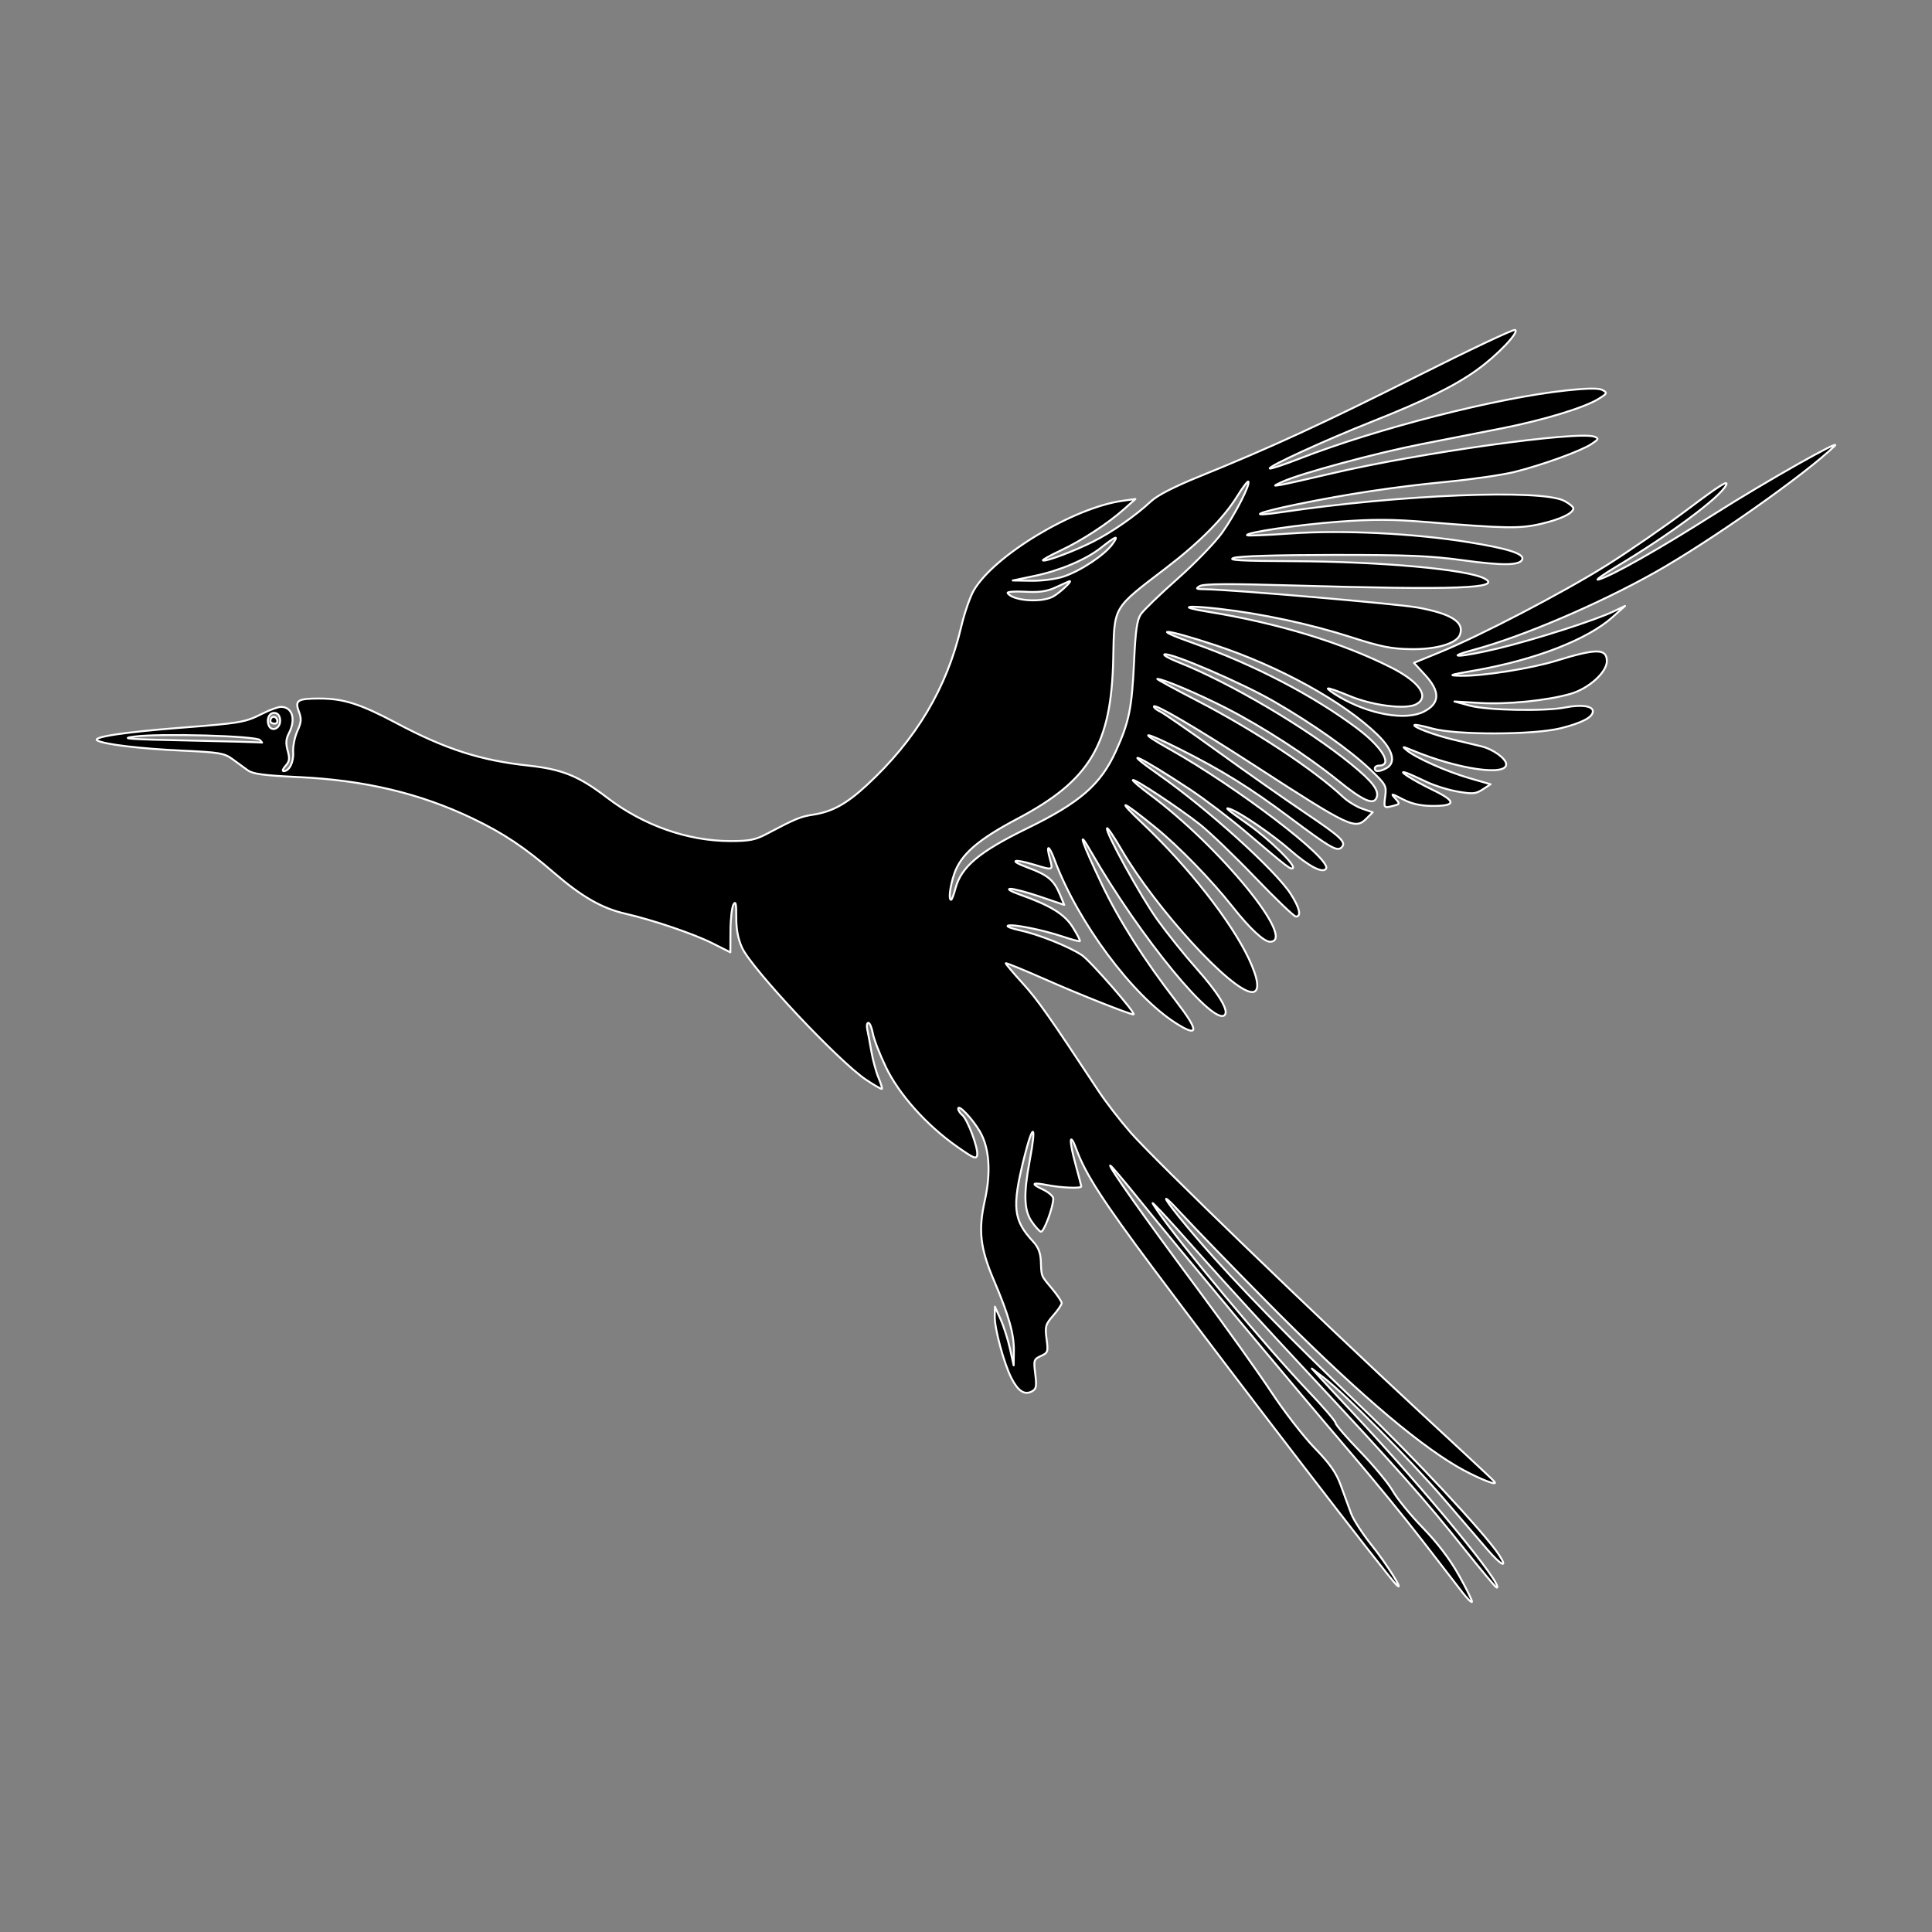 <?xml version="1.0" encoding="UTF-8" standalone="no"?>
<!-- Created with Inkscape (http://www.inkscape.org/) -->

<svg
   version="1.1"
   id="svg2"
   width="100"
   height="100"
   viewBox="0 0 100 100"
   sodipodi:docname="snake_bird.svg"
   inkscape:version="1.1.2 (0a00cf5339, 2022-02-04)"
   xmlns:inkscape="http://www.inkscape.org/namespaces/inkscape"
   xmlns:sodipodi="http://sodipodi.sourceforge.net/DTD/sodipodi-0.dtd"
   xmlns="http://www.w3.org/2000/svg"
   xmlns:svg="http://www.w3.org/2000/svg">
  <rect x="0" y="0" width="100" height="100" fill="#808080" stroke="none"/>
  <defs
     id="defs6" />
  <sodipodi:namedview
     id="namedview4"
     pagecolor="#505050"
     bordercolor="#ffffff"
     borderopacity="1"
     inkscape:pageshadow="0"
     inkscape:pageopacity="0"
     inkscape:pagecheckerboard="1"
     showgrid="false"
     inkscape:zoom="18.104046"
     inkscape:cx="85.119093"
     inkscape:cy="58.992337"
     inkscape:window-width="5660"
     inkscape:window-height="3140"
     inkscape:window-x="50"
     inkscape:window-y="50"
     inkscape:window-maximized="1"
     inkscape:current-layer="g8" />
  <g
     inkscape:groupmode="layer"
     inkscape:label="Image"
     id="g8"
     transform="translate(-38.462,-38.935)">
    <path
       style="fill:#000000;stroke-width:0.1;stroke:#ffffff;stroke-opacity:1;fill-opacity:1;stroke-miterlimit:4;stroke-dasharray:none;stroke-linejoin:round;stroke-linecap:butt"
       d="m 114.15,121.349 c -0.256,-0.33 -1.187,-1.535 -2.069,-2.678 -0.882,-1.143 -2.532,-3.162 -3.666,-4.486 -2.866,-3.346 -9.144,-10.863 -10.926,-13.081 -0.815,-1.015 -1.517,-1.845 -1.56,-1.845 -0.133,0 1.757,2.672 4.505,6.368 1.45,1.95 3.172,4.36 3.827,5.355 0.655,0.995 1.663,2.297 2.241,2.894 0.811,0.838 1.122,1.283 1.364,1.954 0.173,0.478 0.412,1.129 0.53,1.447 0.119,0.318 0.593,1.049 1.054,1.624 0.803,1.002 1.752,2.518 1.294,2.067 -0.5,-0.493 -8.35,-10.704 -12.571,-16.354 -2.608,-3.491 -3.518,-4.896 -3.976,-6.138 -0.377,-1.024 -0.422,-0.575 -0.07,0.707 0.165,0.601 0.3,1.124 0.3,1.163 0,0.111 -1.018,0.071 -1.737,-0.068 -0.826,-0.16 -0.901,-0.086 -0.235,0.231 0.288,0.138 0.524,0.346 0.524,0.464 0,0.442 -0.495,1.763 -0.642,1.714 -0.084,-0.028 -0.3,-0.267 -0.479,-0.531 -0.396,-0.585 -0.423,-1.418 -0.099,-3.144 0.363,-1.936 0.174,-2.01 -0.297,-0.116 -0.628,2.525 -0.554,3.196 0.478,4.306 0.262,0.282 0.378,0.577 0.396,1.013 0.034,0.815 -0.003,0.723 0.571,1.411 0.279,0.333 0.507,0.673 0.507,0.754 0,0.082 -0.197,0.373 -0.438,0.647 -0.4,0.456 -0.43,0.559 -0.344,1.208 0.089,0.669 0.072,0.719 -0.293,0.885 -0.368,0.168 -0.382,0.213 -0.292,0.933 0.081,0.65 0.056,0.777 -0.178,0.902 -0.378,0.202 -0.713,-0.017 -1.057,-0.691 -0.385,-0.755 -0.874,-2.564 -0.862,-3.188 l 0.01,-0.509 0.292,0.651 c 0.161,0.358 0.379,1.042 0.485,1.52 l 0.192,0.868 0.011,-0.734 c 0.014,-0.881 -0.259,-1.849 -1.032,-3.662 -0.712,-1.669 -0.818,-2.586 -0.474,-4.128 0.33,-1.481 0.238,-2.745 -0.26,-3.591 -0.389,-0.662 -1.116,-1.424 -1.116,-1.17 0,0.084 0.095,0.231 0.212,0.328 0.275,0.228 0.828,1.708 0.772,2.065 -0.037,0.24 -0.175,0.183 -1.056,-0.438 -1.577,-1.112 -2.993,-2.697 -3.673,-4.112 -0.318,-0.661 -0.621,-1.446 -0.675,-1.745 -0.054,-0.298 -0.157,-0.543 -0.229,-0.543 -0.072,0 -0.099,0.147 -0.06,0.326 0.039,0.179 0.135,0.694 0.213,1.145 0.078,0.451 0.243,1.063 0.368,1.361 0.124,0.298 0.206,0.562 0.18,0.588 -0.025,0.025 -0.401,-0.192 -0.834,-0.483 -1.416,-0.95 -5.915,-5.744 -6.406,-6.825 -0.209,-0.461 -0.303,-0.956 -0.299,-1.584 0.004,-0.699 -0.03,-0.852 -0.145,-0.651 -0.082,0.144 -0.152,0.759 -0.155,1.367 l -0.006,1.105 -0.941,-0.473 c -0.962,-0.483 -3.064,-1.197 -4.486,-1.523 -1.215,-0.278 -2.26,-0.876 -3.689,-2.109 -1.543,-1.332 -2.62,-2.051 -4.225,-2.82 -2.721,-1.303 -5.591,-1.985 -9.04,-2.146 -1.791,-0.084 -2.336,-0.158 -2.605,-0.354 -0.187,-0.137 -0.547,-0.399 -0.798,-0.582 -0.41,-0.299 -0.677,-0.344 -2.585,-0.431 -2.15,-0.098 -4.025,-0.321 -4.394,-0.524 -0.317,-0.174 1.365,-0.431 4.326,-0.661 3.108,-0.241 3.318,-0.277 4.228,-0.736 0.375,-0.189 0.802,-0.344 0.948,-0.344 0.593,0 0.786,0.645 0.41,1.37 -0.151,0.291 -0.167,0.519 -0.062,0.898 0.114,0.413 0.094,0.56 -0.11,0.784 -0.137,0.152 -0.183,0.276 -0.101,0.276 0.295,0 0.531,-0.47 0.496,-0.988 -0.02,-0.29 0.078,-0.778 0.216,-1.084 0.208,-0.462 0.222,-0.634 0.081,-1.008 -0.221,-0.585 -0.074,-0.679 1.056,-0.679 1.251,-7.6e-4 2.118,0.275 3.989,1.269 2.546,1.352 4.35,1.933 6.841,2.203 1.749,0.19 2.602,0.537 4.064,1.656 1.879,1.438 4.18,2.249 6.379,2.249 0.995,0 1.295,-0.06 1.894,-0.377 1.462,-0.773 1.74,-0.889 2.37,-0.985 1.011,-0.154 1.736,-0.551 2.797,-1.53 2.556,-2.359 4.141,-5.016 4.891,-8.204 0.165,-0.703 0.457,-1.547 0.648,-1.876 1.052,-1.814 5.17,-4.292 7.711,-4.641 l 0.655,-0.09 -0.569,0.508 c -0.844,0.755 -2.204,1.643 -3.302,2.157 -0.534,0.25 -0.947,0.48 -0.916,0.51 0.093,0.093 1.566,-0.455 2.564,-0.954 1.007,-0.503 2.218,-1.344 3.039,-2.11 0.327,-0.305 1.2,-0.753 2.46,-1.264 3.721,-1.508 6.463,-2.77 11.314,-5.21 2.681,-1.348 4.956,-2.423 5.057,-2.39 0.261,0.087 -0.91,1.317 -1.985,2.084 -1.167,0.833 -2.677,1.575 -5.413,2.661 -2.434,0.966 -5.395,2.324 -5.293,2.427 0.035,0.035 0.736,-0.197 1.557,-0.517 4.015,-1.562 10.223,-3.147 13.801,-3.524 1.133,-0.12 1.679,-0.124 1.873,-0.015 0.253,0.142 0.236,0.177 -0.224,0.46 -0.735,0.452 -2.849,1.095 -4.985,1.516 -1.035,0.204 -2.915,0.573 -4.178,0.821 -2.343,0.458 -6.27,1.521 -7.183,1.943 -0.498,0.23 -0.5,0.233 -0.072,0.16 0.239,-0.041 1.411,-0.304 2.605,-0.586 4.514,-1.065 12.788,-2.221 13.62,-1.902 0.228,0.087 0.207,0.135 -0.167,0.381 -0.542,0.356 -2.473,1.059 -3.934,1.431 -0.619,0.158 -2.199,0.39 -3.513,0.517 -2.718,0.262 -5.194,0.635 -7.815,1.175 -2.137,0.441 -2.573,0.669 -0.766,0.4 6.128,-0.911 13.446,-1.203 14.623,-0.584 0.259,0.136 0.47,0.309 0.47,0.385 0,0.253 -0.646,0.565 -1.666,0.803 -1.091,0.255 -1.807,0.244 -5.909,-0.091 -1.802,-0.147 -2.777,-0.151 -4.559,-0.02 -2.114,0.156 -4.89,0.567 -4.753,0.704 0.033,0.033 1.062,-0.01 2.286,-0.095 2.659,-0.186 6.336,-0.005 9.173,0.451 2.033,0.327 2.883,0.597 2.787,0.886 -0.107,0.323 -1.001,0.338 -3.077,0.051 -1.668,-0.23 -2.858,-0.279 -6.73,-0.276 -2.93,0.003 -4.867,0.062 -5.138,0.157 -0.329,0.116 0.404,0.157 3.039,0.167 4.596,0.018 9.059,0.422 9.951,0.899 0.959,0.513 -1.511,0.602 -9.96,0.356 -3.279,-0.096 -4.571,-0.087 -4.776,0.032 -0.242,0.14 -0.201,0.163 0.298,0.167 1.268,0.009 9.911,0.752 10.959,0.942 1.764,0.32 2.455,0.763 2.206,1.412 -0.174,0.454 -1.22,0.763 -2.523,0.745 -1.023,-0.014 -1.555,-0.12 -3.113,-0.621 -2.104,-0.677 -4.619,-1.216 -6.849,-1.469 -1.739,-0.197 -2.12,-0.099 -0.58,0.15 3.6,0.582 6.965,1.603 9.494,2.883 1.487,0.752 2.019,1.529 1.307,1.91 -0.534,0.286 -2.262,0.07 -3.458,-0.433 -0.581,-0.244 -1.082,-0.418 -1.113,-0.387 -0.031,0.031 0.236,0.228 0.594,0.438 1.563,0.916 3.448,1.242 4.384,0.758 0.827,-0.428 0.845,-1.035 0.054,-1.892 l -0.578,-0.628 1.338,-0.548 c 2.119,-0.868 6.361,-3.079 8.619,-4.492 1.139,-0.713 3.045,-2.028 4.237,-2.924 1.663,-1.25 2.117,-1.533 1.955,-1.219 -0.331,0.639 -2.9,2.544 -5.657,4.194 -0.716,0.429 -1.14,0.734 -0.941,0.679 0.695,-0.193 3.134,-1.575 6.078,-3.443 2.556,-1.621 6.585,-3.9 6.151,-3.478 -1.514,1.471 -6.44,4.939 -9.307,6.553 -2.895,1.63 -6.875,3.329 -9.362,3.997 -1.675,0.45 -0.682,0.397 1.246,-0.066 1.904,-0.458 5.028,-1.459 5.99,-1.921 l 0.579,-0.277 -0.639,0.572 c -1.311,1.174 -4.027,2.226 -7.161,2.772 -1.338,0.233 -1.396,0.256 -0.685,0.27 1.104,0.021 3.631,-0.378 4.924,-0.778 2.089,-0.646 2.62,-0.641 2.62,0.023 0,0.576 -0.945,1.424 -1.888,1.693 -1.223,0.349 -3.263,0.553 -4.697,0.469 l -1.303,-0.076 0.796,0.215 c 0.915,0.247 3.899,0.302 4.953,0.092 0.807,-0.161 1.415,-0.076 1.415,0.2 0,0.307 -0.563,0.603 -1.666,0.878 -1.407,0.35 -5.416,0.358 -6.649,0.013 -0.474,-0.133 -0.888,-0.215 -0.92,-0.183 -0.1,0.1 1.019,0.522 1.999,0.755 0.517,0.122 1.176,0.28 1.465,0.351 0.611,0.149 1.285,0.638 1.285,0.931 0,0.621 -2.502,0.251 -4.848,-0.719 -0.536,-0.221 -0.557,-0.221 -0.289,-9.9e-4 0.478,0.393 2.072,1.101 3.235,1.437 l 1.093,0.315 -0.406,0.266 c -0.357,0.234 -0.514,0.248 -1.296,0.113 -0.489,-0.084 -1.22,-0.313 -1.624,-0.508 -0.404,-0.196 -0.86,-0.399 -1.013,-0.453 -0.596,-0.21 0.29,0.364 1.359,0.88 1.233,0.595 1.207,0.837 -0.089,0.823 -0.565,-0.006 -1.03,-0.115 -1.476,-0.345 -0.599,-0.309 -0.63,-0.312 -0.392,-0.046 0.251,0.281 0.248,0.293 -0.072,0.379 -0.516,0.138 -0.526,0.128 -0.444,-0.481 0.073,-0.546 0.037,-0.612 -0.742,-1.361 -1.063,-1.021 -2.991,-2.385 -5.05,-3.572 -1.638,-0.944 -5.317,-2.524 -5.632,-2.419 -0.091,0.03 0.22,0.208 0.692,0.395 2.695,1.066 6.691,3.422 8.983,5.297 1.108,0.906 1.446,1.353 1.303,1.724 -0.156,0.406 -0.7,0.164 -2.011,-0.896 -1.591,-1.286 -3.882,-2.768 -5.793,-3.746 -1.407,-0.72 -3.273,-1.511 -3.545,-1.503 -0.058,0.002 0.878,0.512 2.08,1.135 2.927,1.515 6.038,3.569 7.529,4.971 0.249,0.234 0.697,0.509 0.996,0.612 l 0.544,0.187 -0.309,0.309 c -0.602,0.602 -0.827,0.497 -5.808,-2.73 -3.005,-1.947 -5.21,-3.239 -5.21,-3.054 0,0.062 0.147,0.18 0.326,0.261 0.179,0.082 1.531,1.018 3.003,2.081 1.472,1.063 3.491,2.479 4.486,3.149 1.879,1.264 2.165,1.534 1.9,1.799 -0.23,0.23 -0.57,0.033 -2.694,-1.556 -2.044,-1.53 -3.518,-2.444 -5.731,-3.554 -1.854,-0.93 -2.167,-0.924 -0.501,0.01 3.531,1.98 8.423,5.714 8.124,6.199 -0.163,0.263 -0.882,-0.106 -1.843,-0.947 -0.919,-0.804 -2.545,-1.922 -3.091,-2.126 -0.374,-0.139 -0.22,-0.007 0.941,0.812 1.06,0.747 2.421,2.08 2.274,2.227 -0.106,0.106 -0.239,0.003 -2.441,-1.871 -0.823,-0.701 -2.116,-1.684 -2.872,-2.185 -2.607,-1.726 -3.773,-2.275 -1.602,-0.753 2.515,1.763 6.022,4.935 6.807,6.159 0.458,0.714 0.561,1.165 0.265,1.165 -0.095,0 -1.047,-0.912 -2.115,-2.026 -1.068,-1.114 -2.36,-2.355 -2.872,-2.757 -1.087,-0.854 -3.371,-2.364 -3.453,-2.282 -0.031,0.031 0.348,0.355 0.841,0.721 3.668,2.715 7.702,7.647 6.255,7.647 -0.312,0 -1.044,-0.684 -1.924,-1.796 -1.108,-1.402 -2.794,-3.135 -4.012,-4.125 -1.789,-1.454 -2.065,-1.536 -0.642,-0.191 2.335,2.209 4.57,5.058 5.484,6.991 0.513,1.085 0.577,1.726 0.173,1.726 -1.033,0 -4.989,-4.317 -6.78,-7.4 -0.366,-0.63 -0.694,-1.116 -0.73,-1.08 -0.131,0.131 1.734,3.523 2.608,4.742 0.495,0.691 1.399,1.817 2.008,2.503 1.113,1.252 1.66,2.128 1.496,2.393 -0.48,0.776 -4.42,-4.011 -6.97,-8.467 -0.73,-1.275 -0.438,-0.418 0.592,1.739 0.894,1.872 2.175,3.889 3.842,6.048 1.187,1.537 1.185,1.894 -0.004,1.14 -2.258,-1.432 -5.091,-5.243 -6.289,-8.459 -0.295,-0.791 -0.452,-0.822 -0.238,-0.047 0.164,0.594 0.166,0.594 -0.787,0.305 -1.123,-0.341 -1.385,-0.239 -0.363,0.14 1.05,0.39 1.355,0.646 1.669,1.401 l 0.22,0.53 -1.238,-0.421 c -0.681,-0.232 -1.379,-0.416 -1.552,-0.41 -0.18,0.006 0.014,0.127 0.458,0.285 1.626,0.577 2.35,1.024 2.78,1.715 0.226,0.363 0.39,0.681 0.364,0.707 -0.026,0.026 -0.429,-0.081 -0.896,-0.237 -1.049,-0.351 -2.567,-0.654 -2.826,-0.565 -0.107,0.037 0.156,0.143 0.583,0.235 0.995,0.216 2.544,0.834 3.239,1.292 0.434,0.286 2.859,3.069 2.674,3.069 -0.197,0 -2.784,-1.026 -4.519,-1.792 -1.154,-0.51 -2.098,-0.895 -2.098,-0.857 0,0.038 0.394,0.504 0.876,1.034 0.779,0.857 1.356,1.677 3.941,5.595 0.368,0.557 1.111,1.518 1.652,2.136 1.264,1.443 9.502,9.399 15.094,14.579 3.597,3.331 3.763,3.488 3.763,3.549 0,0.131 -1.144,-0.362 -1.976,-0.851 -2.247,-1.32 -5.517,-4.153 -9.827,-8.513 -1.756,-1.776 -3.732,-3.815 -4.392,-4.531 -1.5,-1.628 -0.836,-0.612 0.946,1.447 1.864,2.154 4.675,5.032 8.185,8.378 2.791,2.66 6.551,6.692 7.275,7.8 0.48,0.734 0.122,0.567 -0.613,-0.286 -0.398,-0.462 -1.424,-1.655 -2.279,-2.65 -1.667,-1.939 -5.093,-5.399 -6.152,-6.213 l -0.646,-0.496 0.52,0.569 c 0.286,0.313 1.009,1.09 1.607,1.726 3.729,3.973 7.9,9.045 7.438,9.045 -0.043,0 -0.818,-0.928 -1.722,-2.062 -1.984,-2.491 -3.386,-4.07 -8.061,-9.081 -1.968,-2.109 -4.352,-4.711 -5.298,-5.782 -0.946,-1.071 -1.971,-2.21 -2.278,-2.533 -0.552,-0.58 -0.554,-0.581 -0.218,-0.079 1.081,1.61 5.723,7.166 7.827,9.368 0.778,0.814 1.415,1.556 1.415,1.648 0,0.092 0.575,0.761 1.278,1.486 0.703,0.726 1.463,1.645 1.688,2.043 0.225,0.398 0.927,1.256 1.559,1.906 0.757,0.779 1.392,1.616 1.861,2.452 0.391,0.698 0.694,1.315 0.673,1.37 -0.021,0.056 -0.248,-0.169 -0.504,-0.498 z M 87.918,84.913 c 0.301,-1.117 1.231,-1.895 3.717,-3.107 2.731,-1.332 3.796,-2.259 4.583,-3.989 0.684,-1.503 0.832,-2.227 0.942,-4.609 0.076,-1.638 0.153,-2.182 0.35,-2.478 0.139,-0.209 0.994,-1.036 1.901,-1.838 0.906,-0.802 1.946,-1.877 2.311,-2.388 0.661,-0.927 1.476,-2.518 1.352,-2.642 -0.036,-0.036 -0.297,0.31 -0.58,0.769 -0.686,1.112 -1.936,2.371 -3.673,3.701 -2.794,2.139 -2.679,1.942 -2.738,4.697 -0.095,4.449 -1.205,6.303 -4.958,8.284 -2.043,1.079 -2.931,1.852 -3.271,2.849 -0.22,0.646 -0.305,1.348 -0.163,1.348 0.037,0 0.139,-0.268 0.227,-0.596 z m 22.292,-6.211 c 0.531,-0.284 0.361,-0.947 -0.444,-1.732 -1.756,-1.711 -5.086,-3.548 -8.428,-4.651 -2.617,-0.863 -3.451,-0.922 -1.05,-0.074 3.07,1.084 6.195,2.714 8.432,4.398 1.314,0.989 1.852,1.92 1.11,1.92 -0.115,0 -0.209,0.065 -0.209,0.145 0,0.186 0.234,0.184 0.588,-0.005 z M 51.916,77.24 c -0.216,-0.216 -5.143,-0.353 -6.488,-0.181 -0.825,0.105 -0.335,0.142 2.759,0.204 2.07,0.042 3.792,0.091 3.828,0.109 0.036,0.018 -0.009,-0.041 -0.099,-0.131 z m 1.047,-0.994 c 0,-0.226 -0.093,-0.376 -0.254,-0.407 -0.286,-0.055 -0.473,0.291 -0.341,0.634 0.138,0.36 0.595,0.185 0.595,-0.228 z m -0.507,0.009 c 0,-0.243 0.257,-0.303 0.342,-0.08 0.05,0.131 -4.34e-4,0.216 -0.13,0.216 -0.117,0 -0.213,-0.061 -0.213,-0.136 z M 92.951,69.821 c 0.365,-0.189 1.141,-0.93 0.825,-0.788 -0.08,0.036 -0.403,0.182 -0.718,0.325 -0.424,0.192 -0.826,0.246 -1.544,0.205 -0.534,-0.03 -0.937,3.26e-4 -0.896,0.068 0.245,0.396 1.704,0.515 2.333,0.19 z m 0.566,-1.045 c 0.901,-0.305 2.129,-1.124 2.53,-1.687 0.342,-0.48 0.198,-0.431 -0.608,0.205 -0.761,0.601 -2.105,1.172 -3.401,1.444 l -1.158,0.243 0.972,0.014 c 0.553,0.008 1.27,-0.087 1.664,-0.22 z"
       id="path845" />
  </g>
</svg>
